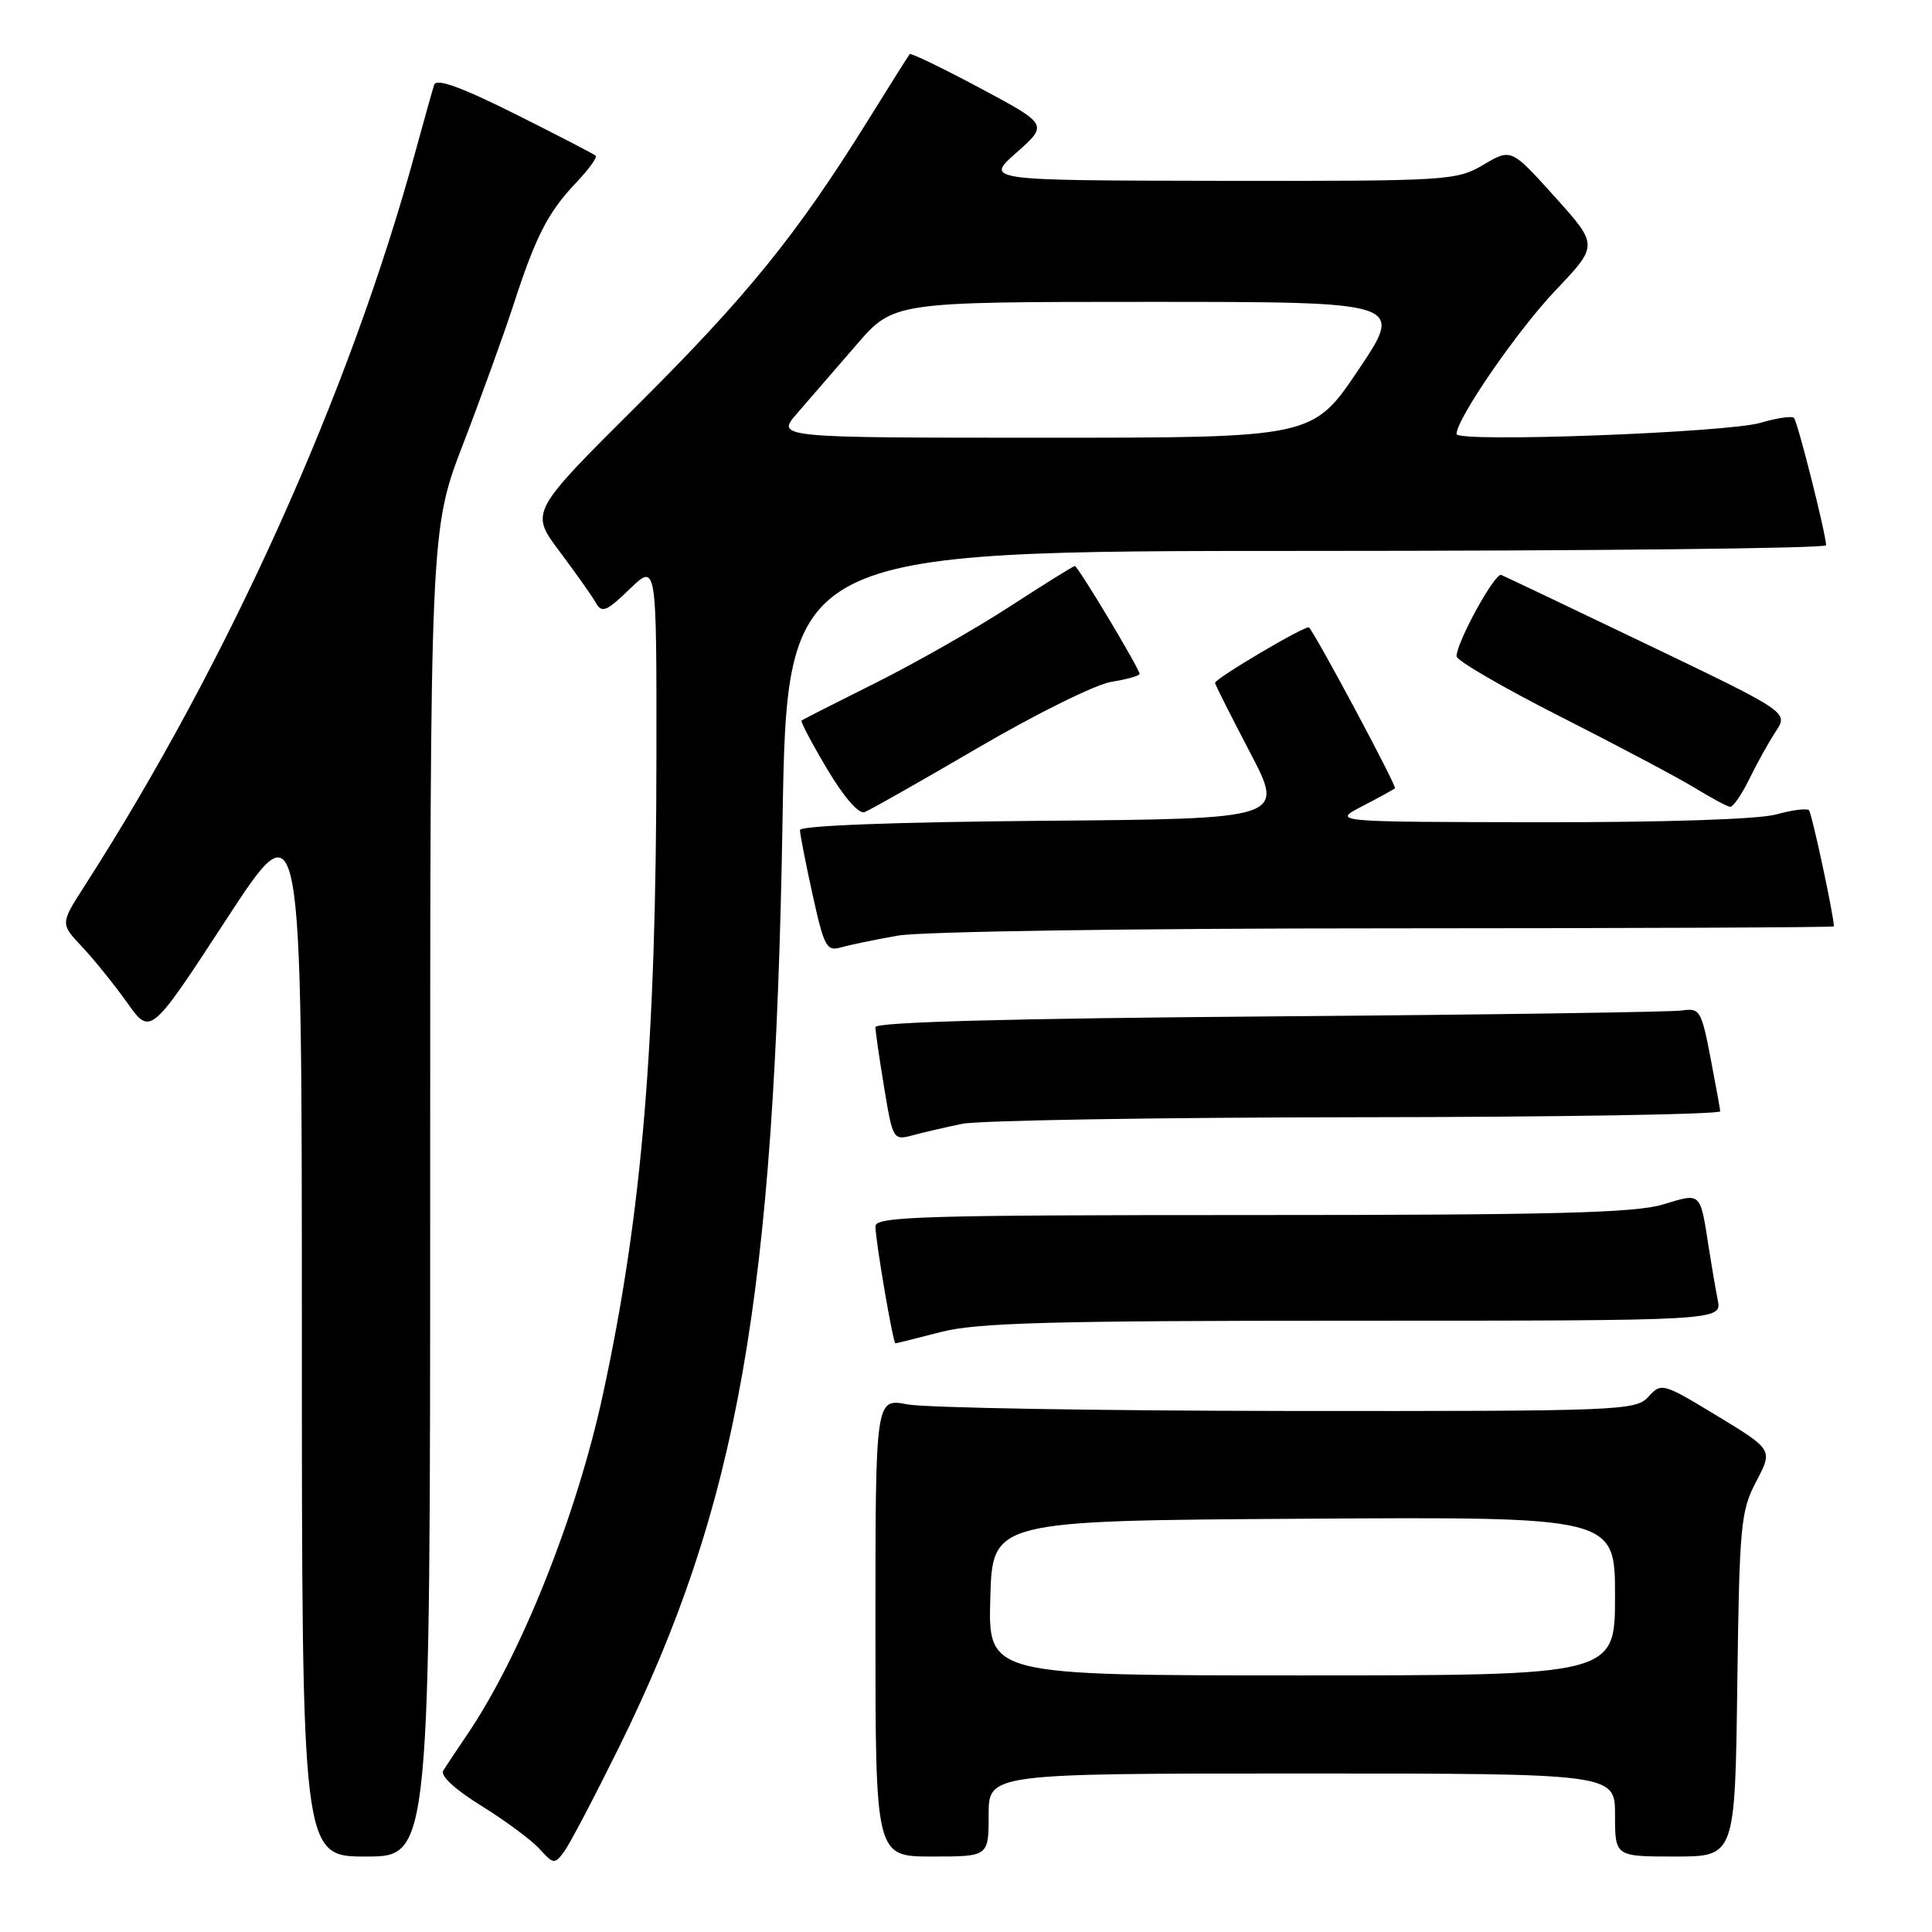 <?xml version="1.0" encoding="UTF-8" standalone="no"?>
<!DOCTYPE svg PUBLIC "-//W3C//DTD SVG 1.1//EN" "http://www.w3.org/Graphics/SVG/1.1/DTD/svg11.dtd" >
<svg xmlns="http://www.w3.org/2000/svg" xmlns:xlink="http://www.w3.org/1999/xlink" version="1.1" viewBox="0 0 256 256">
 <g >
 <path fill="currentColor"
d=" M 82.03 231.50 C 97.81 199.49 102.63 172.19 103.69 108.75 C 104.29 73.00 104.29 73.00 173.15 73.00 C 211.02 73.00 241.98 72.66 241.97 72.25 C 241.89 70.52 238.19 55.86 237.71 55.38 C 237.42 55.09 235.46 55.38 233.34 56.01 C 228.98 57.33 193.00 58.67 193.00 57.51 C 193.00 55.49 201.04 43.82 206.09 38.50 C 211.80 32.50 211.80 32.50 206.02 26.08 C 200.24 19.66 200.24 19.66 196.56 21.83 C 193.00 23.93 191.94 24.00 161.69 23.96 C 130.50 23.91 130.50 23.91 134.70 20.21 C 138.89 16.50 138.89 16.50 129.86 11.67 C 124.89 9.02 120.69 6.99 120.54 7.17 C 120.39 7.35 117.88 11.32 114.98 16.00 C 105.61 31.06 99.01 39.21 84.47 53.68 C 70.23 67.85 70.23 67.85 74.14 73.06 C 76.29 75.93 78.46 79.00 78.96 79.88 C 79.74 81.28 80.37 81.02 83.44 78.05 C 87.00 74.61 87.00 74.61 86.98 100.05 C 86.96 138.34 85.08 160.83 79.89 184.77 C 76.40 200.90 68.94 219.55 61.80 230.00 C 60.49 231.93 59.11 234.00 58.73 234.62 C 58.31 235.30 60.33 237.15 63.80 239.29 C 66.96 241.25 70.42 243.81 71.49 244.99 C 73.35 247.04 73.49 247.05 74.77 245.32 C 75.51 244.32 78.77 238.10 82.03 231.50 Z  M 57.00 158.10 C 57.00 70.20 57.00 70.20 61.36 58.85 C 63.76 52.61 66.74 44.35 68.00 40.50 C 70.98 31.31 72.59 28.17 76.29 24.26 C 77.98 22.49 79.17 20.85 78.93 20.63 C 78.69 20.41 73.88 17.92 68.23 15.09 C 61.08 11.52 57.83 10.35 57.53 11.23 C 57.30 11.93 56.20 15.88 55.07 20.00 C 46.38 51.94 30.26 87.73 11.17 117.45 C 7.99 122.40 7.99 122.40 10.87 125.45 C 12.45 127.13 15.14 130.46 16.85 132.86 C 19.94 137.22 19.94 137.22 29.97 121.86 C 39.99 106.50 39.99 106.50 40.00 176.25 C 40.00 246.00 40.00 246.00 48.50 246.00 C 57.00 246.00 57.00 246.00 57.00 158.10 Z  M 131.00 240.50 C 131.00 235.00 131.00 235.00 172.50 235.00 C 214.00 235.00 214.00 235.00 214.00 240.50 C 214.00 246.00 214.00 246.00 221.95 246.00 C 229.90 246.00 229.90 246.00 230.20 223.25 C 230.48 202.04 230.65 200.22 232.71 196.30 C 234.92 192.10 234.92 192.10 227.55 187.62 C 220.32 183.24 220.14 183.19 218.43 185.07 C 216.76 186.92 214.85 187.00 170.60 186.96 C 145.24 186.93 122.59 186.54 120.25 186.09 C 116.00 185.27 116.00 185.27 116.00 215.63 C 116.00 246.00 116.00 246.00 123.50 246.00 C 131.00 246.00 131.00 246.00 131.00 240.50 Z  M 124.66 176.50 C 129.40 175.27 139.08 175.00 179.29 175.00 C 228.16 175.00 228.16 175.00 227.61 172.25 C 227.31 170.74 226.79 167.70 226.45 165.50 C 225.25 157.81 225.50 158.05 220.31 159.61 C 216.62 160.72 205.55 161.00 165.84 161.00 C 122.48 161.00 116.00 161.19 116.00 162.48 C 116.00 164.39 118.33 178.00 118.65 178.00 C 118.79 178.00 121.49 177.32 124.66 176.50 Z  M 127.50 148.91 C 129.70 148.46 153.21 148.07 179.75 148.04 C 206.29 148.02 227.97 147.66 227.94 147.25 C 227.90 146.84 227.31 143.57 226.62 140.00 C 225.45 133.94 225.20 133.53 222.93 133.89 C 221.59 134.10 196.99 134.46 168.25 134.68 C 133.82 134.95 116.00 135.43 116.00 136.10 C 116.00 136.66 116.52 140.27 117.16 144.13 C 118.29 151.00 118.37 151.12 120.91 150.44 C 122.33 150.05 125.30 149.37 127.50 148.91 Z  M 119.00 123.97 C 122.10 123.43 150.39 123.01 183.75 123.01 C 216.34 123.00 243.00 122.89 243.00 122.75 C 242.99 121.31 240.08 107.75 239.70 107.36 C 239.42 107.08 237.46 107.33 235.34 107.92 C 233.03 108.56 220.55 108.97 204.00 108.95 C 176.50 108.91 176.50 108.91 180.50 106.83 C 182.70 105.69 184.65 104.62 184.84 104.45 C 185.12 104.21 174.44 84.22 173.45 83.14 C 173.10 82.76 161.00 89.90 161.00 90.49 C 161.00 90.69 163.08 94.82 165.62 99.67 C 170.24 108.50 170.24 108.50 138.12 108.76 C 118.50 108.93 106.00 109.40 106.00 109.99 C 106.00 110.51 106.75 114.36 107.67 118.54 C 109.19 125.44 109.53 126.09 111.42 125.54 C 112.56 125.21 115.97 124.50 119.00 123.97 Z  M 129.67 99.04 C 137.28 94.59 145.19 90.68 147.25 90.35 C 149.31 90.02 151.00 89.54 151.00 89.30 C 151.00 88.62 142.83 75.00 142.42 75.00 C 142.23 75.00 138.34 77.42 133.78 80.38 C 129.23 83.34 121.22 87.89 116.00 90.50 C 110.78 93.10 106.37 95.34 106.21 95.48 C 106.06 95.62 107.59 98.52 109.61 101.92 C 111.81 105.62 113.80 107.91 114.56 107.61 C 115.26 107.35 122.06 103.49 129.67 99.04 Z  M 231.78 103.25 C 232.78 101.19 234.36 98.35 235.29 96.94 C 236.98 94.38 236.98 94.38 218.36 85.44 C 208.11 80.52 199.36 76.36 198.92 76.18 C 198.08 75.86 193.00 85.11 193.00 86.96 C 193.00 87.52 199.19 91.12 206.75 94.95 C 214.31 98.78 222.30 103.02 224.50 104.36 C 226.70 105.71 228.83 106.85 229.23 106.91 C 229.63 106.96 230.77 105.31 231.78 103.25 Z  M 105.65 54.74 C 107.22 52.94 110.72 48.89 113.44 45.74 C 118.38 40.00 118.38 40.00 152.22 40.00 C 186.05 40.00 186.05 40.00 180.00 49.00 C 173.95 58.00 173.95 58.00 138.37 58.00 C 102.79 58.00 102.79 58.00 105.65 54.74 Z  M 131.22 211.75 C 131.50 201.50 131.50 201.50 172.75 201.24 C 214.00 200.98 214.00 200.98 214.00 211.49 C 214.00 222.00 214.00 222.00 172.47 222.00 C 130.93 222.00 130.93 222.00 131.22 211.75 Z "/>
</g>
</svg>